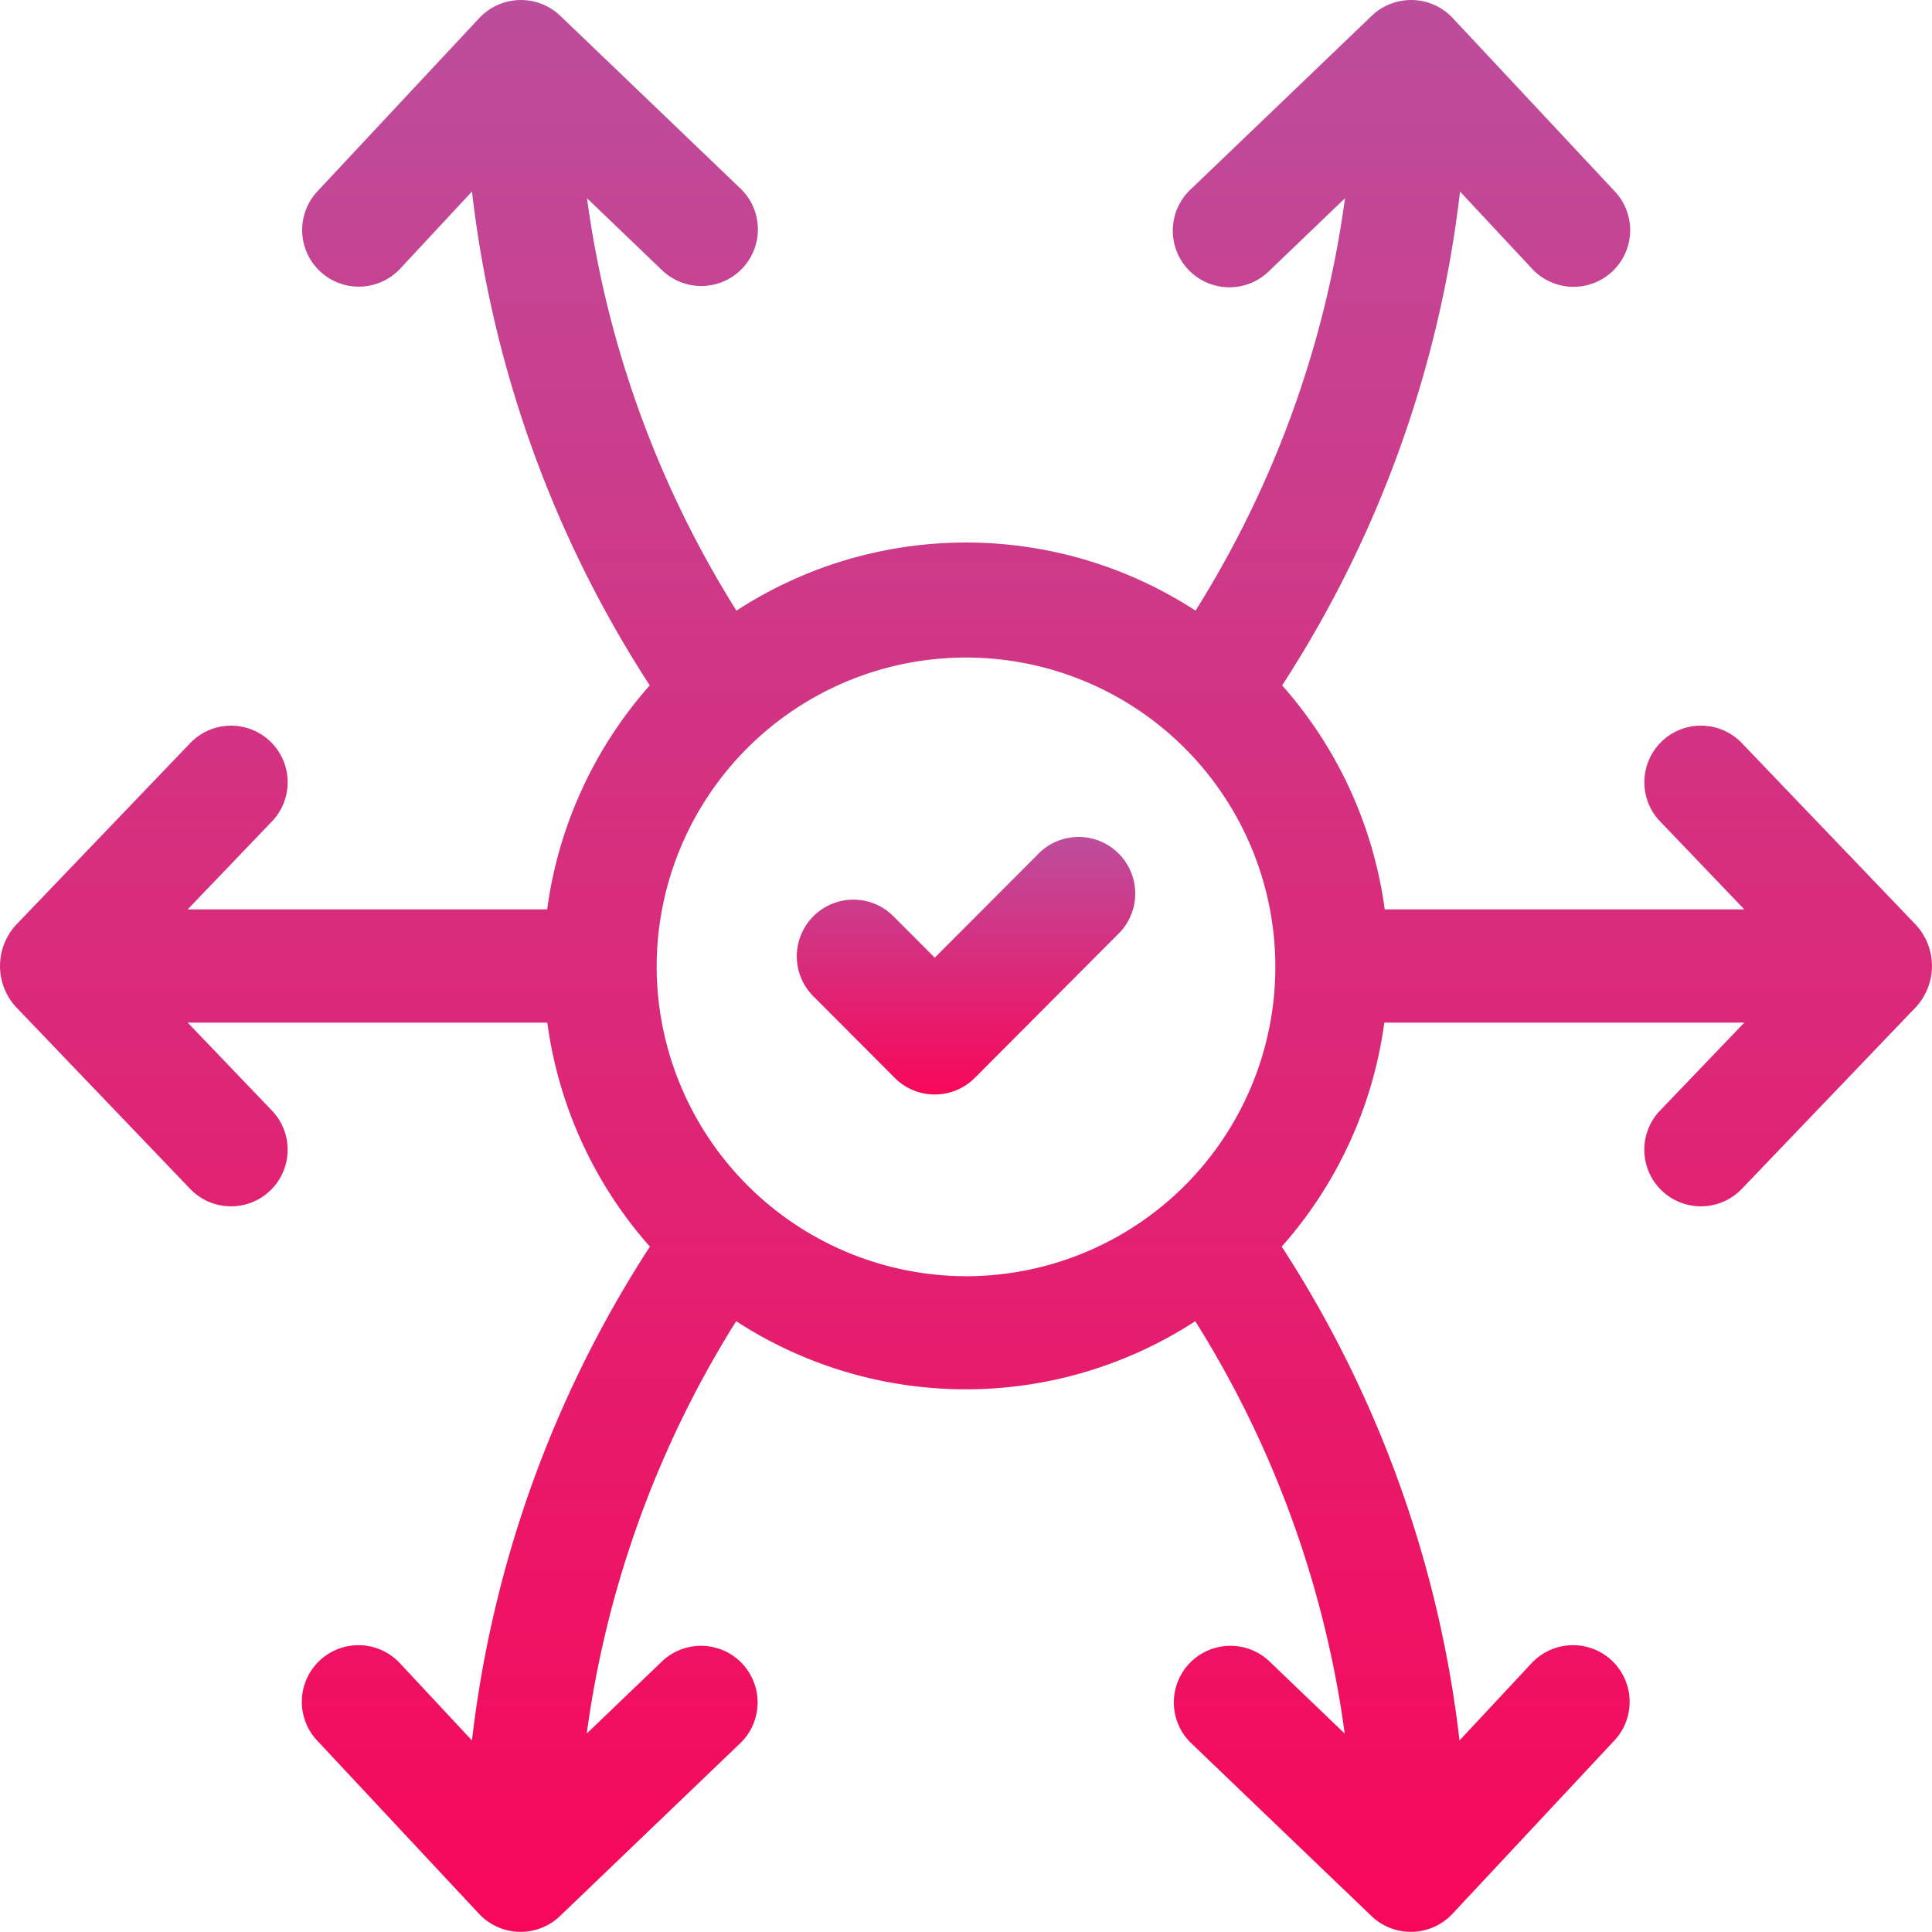 <svg xmlns="http://www.w3.org/2000/svg" xmlns:xlink="http://www.w3.org/1999/xlink" width="70" height="70" viewBox="0 0 70 70">
  <defs>
    <linearGradient id="linear-gradient" x1="0.5" x2="0.5" y2="1" gradientUnits="objectBoundingBox">
      <stop offset="0" stop-color="#bc4e9c"/>
      <stop offset="1" stop-color="#f80759"/>
    </linearGradient>
  </defs>
  <g id="Flexible" transform="translate(0 0)">
    <path id="Path_98061" data-name="Path 98061" d="M69.42,33.512l-6.287-6.564a2.051,2.051,0,1,0-2.961,2.838L63.2,32.949H50.171a15.307,15.307,0,0,0-3.717-8.116A41.668,41.668,0,0,0,52.9,6.94l2.612,2.8a2.051,2.051,0,1,0,3-2.8L52.626.644a2.065,2.065,0,0,0-2.916-.08l-6.561,6.29a2.051,2.051,0,1,0,2.837,2.962l2.746-2.633a37.583,37.583,0,0,1-5.415,14.942,15.247,15.247,0,0,0-16.634,0A37.578,37.578,0,0,1,21.268,7.182l2.746,2.633a2.051,2.051,0,0,0,2.837-2.962L20.291.564a2.065,2.065,0,0,0-2.916.08L11.5,6.934a2.051,2.051,0,1,0,3,2.8L17.1,6.94a41.668,41.668,0,0,0,6.442,17.893,15.307,15.307,0,0,0-3.717,8.116H6.8l3.029-3.162a2.051,2.051,0,1,0-2.961-2.838L.58,33.512a2.2,2.2,0,0,0,0,2.975l6.287,6.564a2.051,2.051,0,1,0,2.961-2.838L6.8,37.051h13.03a15.307,15.307,0,0,0,3.717,8.116A41.668,41.668,0,0,0,17.1,63.06l-2.612-2.8a2.051,2.051,0,1,0-3,2.8l5.877,6.29a2.064,2.064,0,0,0,2.916.08l6.56-6.29a2.051,2.051,0,0,0-2.837-2.962l-2.746,2.633a37.583,37.583,0,0,1,5.415-14.942,15.247,15.247,0,0,0,16.634,0,37.578,37.578,0,0,1,5.415,14.942l-2.746-2.633a2.051,2.051,0,0,0-2.837,2.962l6.561,6.29a2.064,2.064,0,0,0,2.916-.08l5.877-6.29a2.051,2.051,0,1,0-3-2.8l-2.612,2.8a41.668,41.668,0,0,0-6.442-17.893,15.307,15.307,0,0,0,3.717-8.116H63.2l-3.029,3.162a2.051,2.051,0,1,0,2.961,2.838l6.287-6.564a2.2,2.2,0,0,0,0-2.975ZM23.792,35A11.208,11.208,0,1,1,35,46.24,11.237,11.237,0,0,1,23.792,35Z" transform="translate(0 0)" fill="url(#linear-gradient)"/>
    <path id="Path_98062" data-name="Path 98062" d="M220.074,222.6l-3.732,3.741-1.469-1.473a2.051,2.051,0,1,0-2.9,2.9l2.92,2.928a2.049,2.049,0,0,0,2.9,0l5.183-5.2a2.051,2.051,0,1,0-2.9-2.9Z" transform="translate(-182.474 -191.642)" fill="url(#linear-gradient)"/>
  </g>
</svg>
